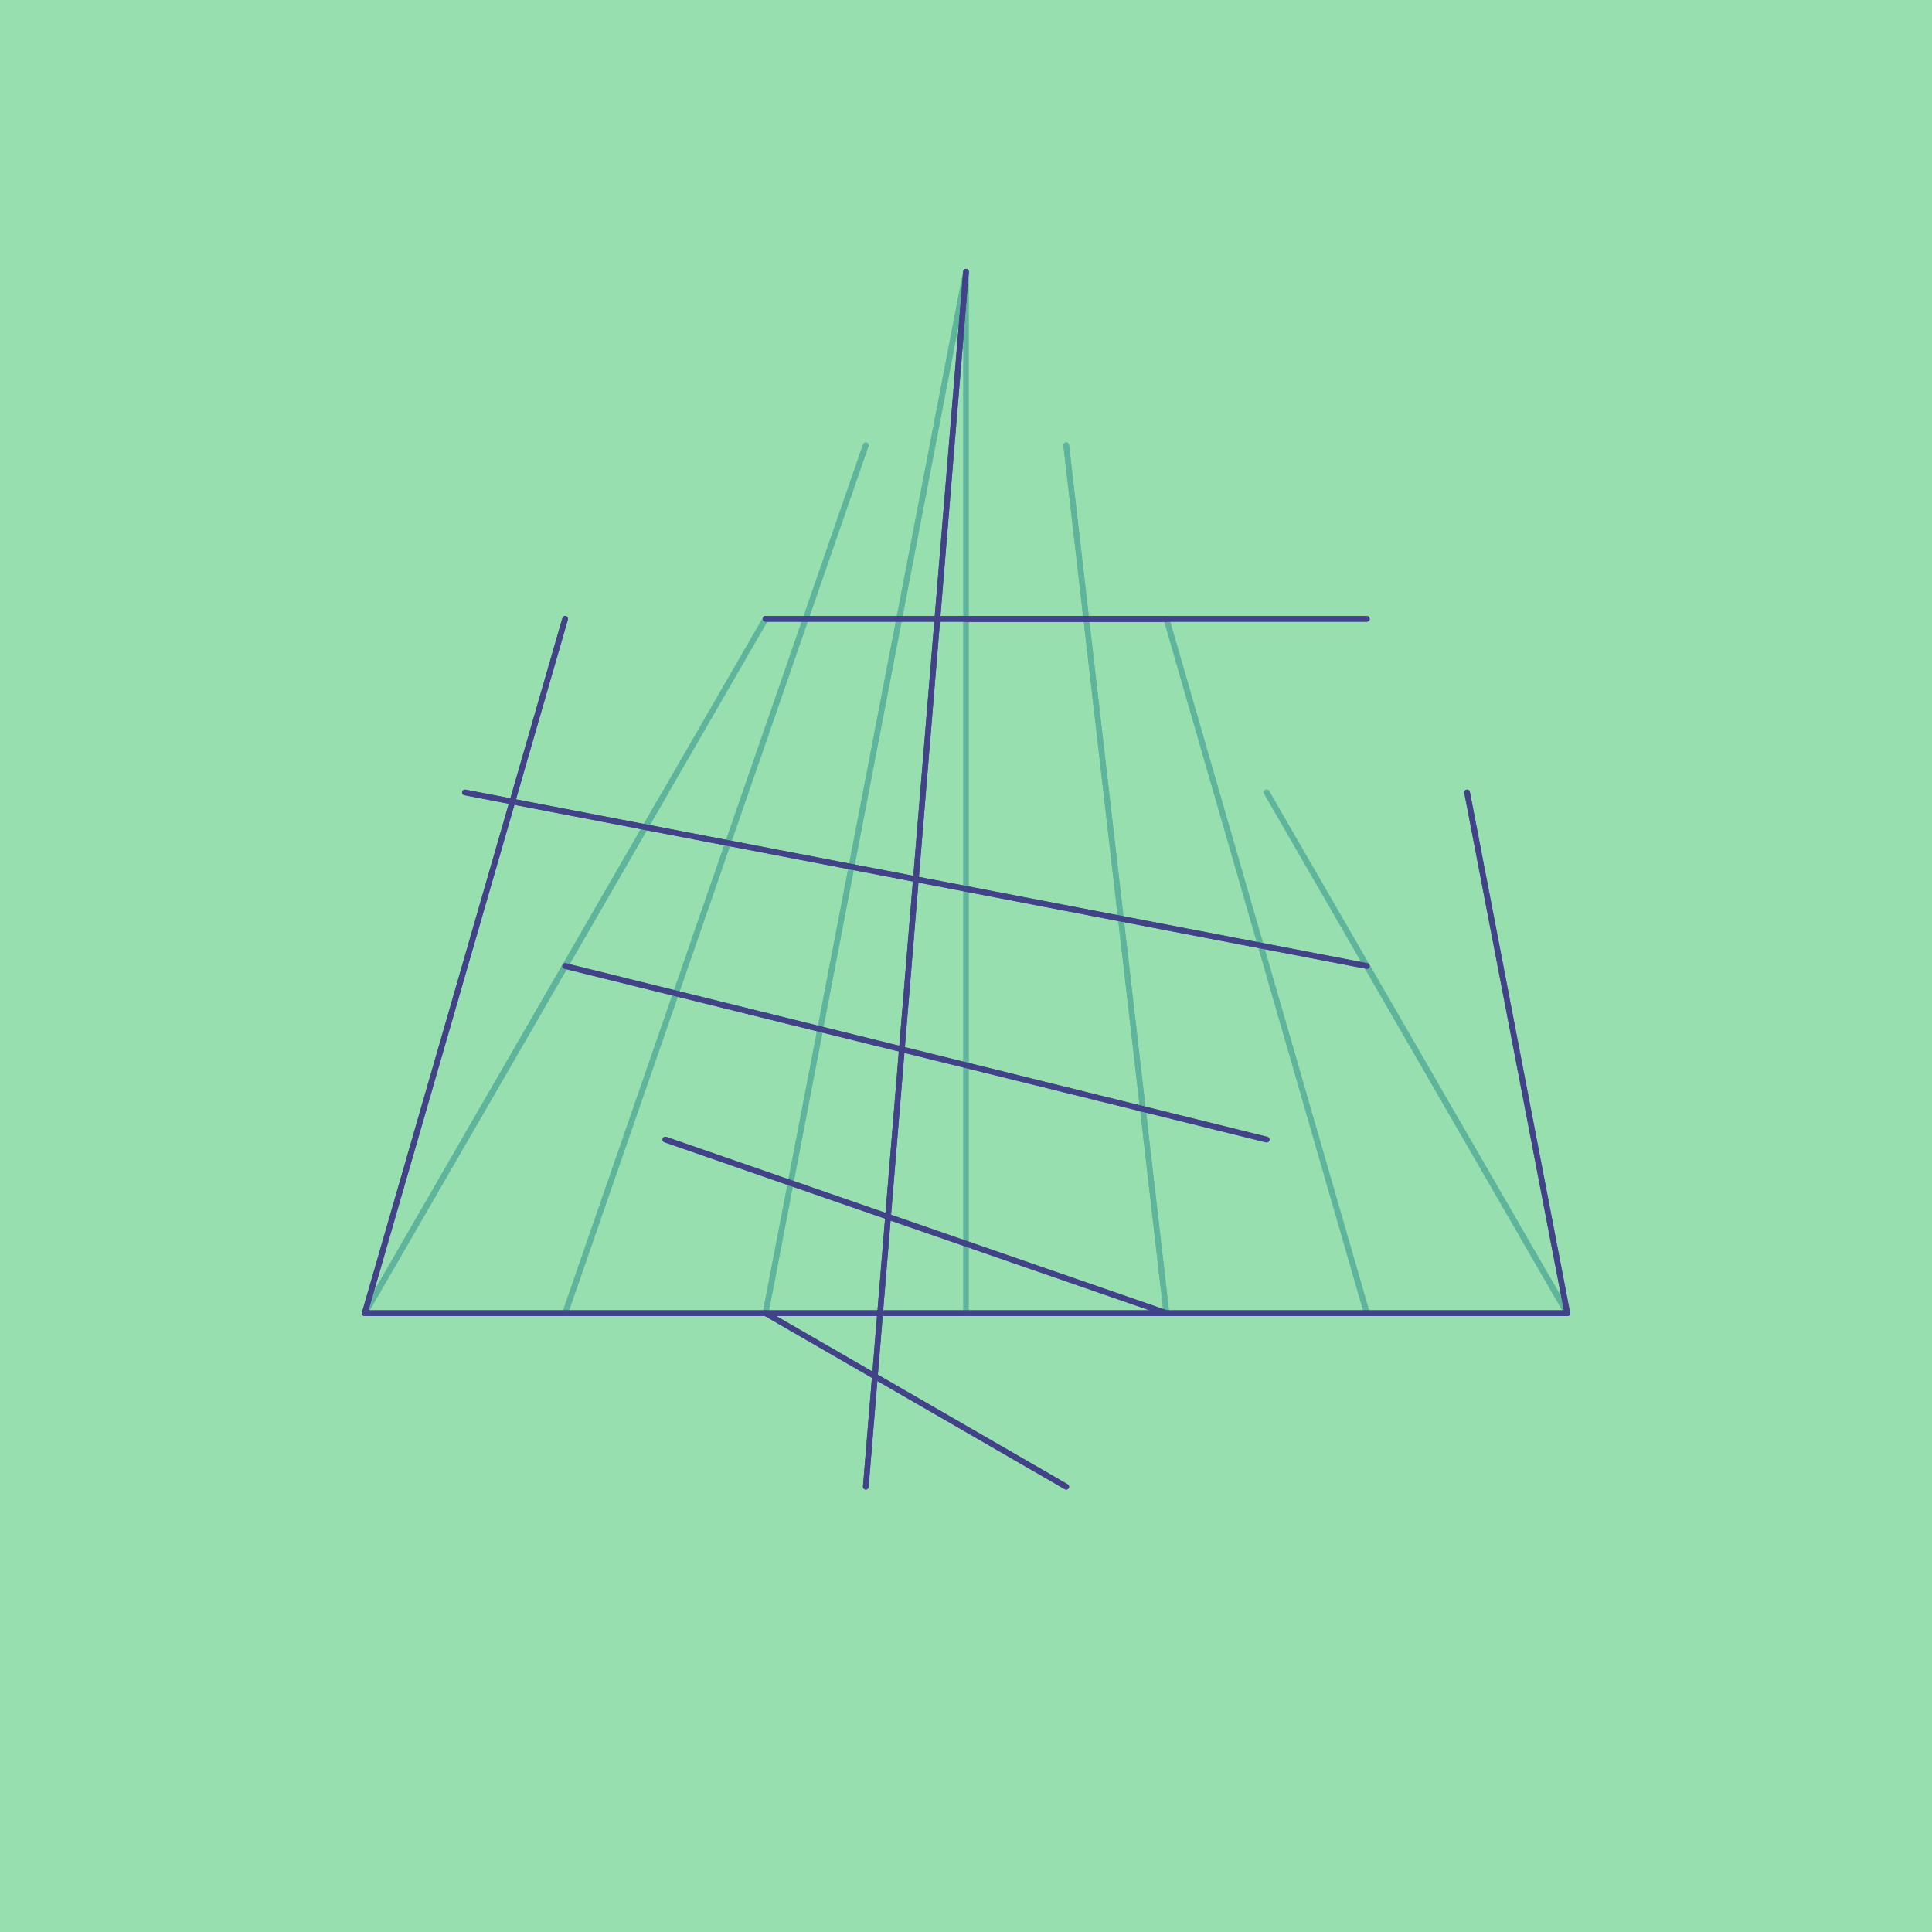 <svg width="1024" height="1024">
<rect width="100%" height="100%" fill="#98dfaf" />
<path d="M565.116 236.0 L618.232 696.0 Z" stroke-width="3" stroke="#5fb49c" fill="none" stroke-linejoin="round" />
<path d="M618.232 328.0 L724.465 696.0 Z" stroke-width="3" stroke="#5fb49c" fill="none" stroke-linejoin="round" />
<path d="M671.349 420.0 L830.697 696.0 Z" stroke-width="3" stroke="#5fb49c" fill="none" stroke-linejoin="round" />
<path d="M724.465 512.0 L830.697 696.0 Z" stroke-width="3" stroke="#5fb49c" fill="none" stroke-linejoin="round" />
<path d="M777.581 604.0 L777.581 604.0 Z" stroke-width="3" stroke="#5fb49c" fill="none" stroke-linejoin="round" />
<path d="M830.697 696.0 L724.465 512.0 Z" stroke-width="3" stroke="#5fb49c" fill="none" stroke-linejoin="round" />
<path d="M830.697 696.0 L671.349 420.0 Z" stroke-width="3" stroke="#5fb49c" fill="none" stroke-linejoin="round" />
<path d="M724.465 696.0 L618.232 328.0 Z" stroke-width="3" stroke="#5fb49c" fill="none" stroke-linejoin="round" />
<path d="M618.232 696.0 L565.116 236.0 Z" stroke-width="3" stroke="#5fb49c" fill="none" stroke-linejoin="round" />
<path d="M512.0 696.0 L512.0 144.0 Z" stroke-width="3" stroke="#5fb49c" fill="none" stroke-linejoin="round" />
<path d="M405.768 696.0 L512.0 144.0 Z" stroke-width="3" stroke="#5fb49c" fill="none" stroke-linejoin="round" />
<path d="M299.535 696.0 L458.884 236.0 Z" stroke-width="3" stroke="#5fb49c" fill="none" stroke-linejoin="round" />
<path d="M193.303 696.0 L405.768 328.0 Z" stroke-width="3" stroke="#5fb49c" fill="none" stroke-linejoin="round" />
<path d="M193.303 696.0 L352.651 420.0 Z" stroke-width="3" stroke="#5fb49c" fill="none" stroke-linejoin="round" />
<path d="M246.419 604.0 L299.535 512.0 Z" stroke-width="3" stroke="#5fb49c" fill="none" stroke-linejoin="round" />
<path d="M299.535 512.0 L246.419 604.0 Z" stroke-width="3" stroke="#5fb49c" fill="none" stroke-linejoin="round" />
<path d="M352.651 420.0 L193.303 696.0 Z" stroke-width="3" stroke="#5fb49c" fill="none" stroke-linejoin="round" />
<path d="M405.768 328.0 L193.303 696.0 Z" stroke-width="3" stroke="#5fb49c" fill="none" stroke-linejoin="round" />
<path d="M458.884 236.0 L299.535 696.0 Z" stroke-width="3" stroke="#5fb49c" fill="none" stroke-linejoin="round" />
<path d="M512.0 144.0 L405.768 696.0 Z" stroke-width="3" stroke="#5fb49c" fill="none" stroke-linejoin="round" />
<path d="M458.884 788.0 L512.0 144.0 Z" stroke-width="3" stroke="#414288" fill="none" stroke-linejoin="round" />
<path d="M405.768 696.0 L565.116 788.0 Z" stroke-width="3" stroke="#414288" fill="none" stroke-linejoin="round" />
<path d="M352.651 604.0 L618.232 696.0 Z" stroke-width="3" stroke="#414288" fill="none" stroke-linejoin="round" />
<path d="M299.535 512.0 L671.349 604.0 Z" stroke-width="3" stroke="#414288" fill="none" stroke-linejoin="round" />
<path d="M246.419 420.0 L724.465 512.0 Z" stroke-width="3" stroke="#414288" fill="none" stroke-linejoin="round" />
<path d="M830.697 696.0 L777.581 420.0 Z" stroke-width="3" stroke="#414288" fill="none" stroke-linejoin="round" />
<path d="M830.697 696.0 L193.303 696.0 Z" stroke-width="3" stroke="#414288" fill="none" stroke-linejoin="round" />
<path d="M299.535 328.0 L193.303 696.0 Z" stroke-width="3" stroke="#414288" fill="none" stroke-linejoin="round" />
<path d="M405.768 328.0 L724.465 328.0 Z" stroke-width="3" stroke="#414288" fill="none" stroke-linejoin="round" />
<path d="M512.0 328.0 L618.232 328.0 Z" stroke-width="3" stroke="#414288" fill="none" stroke-linejoin="round" />
<path d="M618.232 328.0 L512.0 328.0 Z" stroke-width="3" stroke="#414288" fill="none" stroke-linejoin="round" />
<path d="M724.465 328.0 L405.768 328.0 Z" stroke-width="3" stroke="#414288" fill="none" stroke-linejoin="round" />
<path d="M193.303 696.0 L299.535 328.0 Z" stroke-width="3" stroke="#414288" fill="none" stroke-linejoin="round" />
<path d="M193.303 696.0 L830.697 696.0 Z" stroke-width="3" stroke="#414288" fill="none" stroke-linejoin="round" />
<path d="M777.581 420.0 L830.697 696.0 Z" stroke-width="3" stroke="#414288" fill="none" stroke-linejoin="round" />
<path d="M724.465 512.0 L246.419 420.0 Z" stroke-width="3" stroke="#414288" fill="none" stroke-linejoin="round" />
<path d="M671.349 604.0 L299.535 512.0 Z" stroke-width="3" stroke="#414288" fill="none" stroke-linejoin="round" />
<path d="M618.232 696.0 L352.651 604.0 Z" stroke-width="3" stroke="#414288" fill="none" stroke-linejoin="round" />
<path d="M565.116 788.0 L405.768 696.0 Z" stroke-width="3" stroke="#414288" fill="none" stroke-linejoin="round" />
<path d="M512.0 144.0 L458.884 788.0 Z" stroke-width="3" stroke="#414288" fill="none" stroke-linejoin="round" />
</svg>